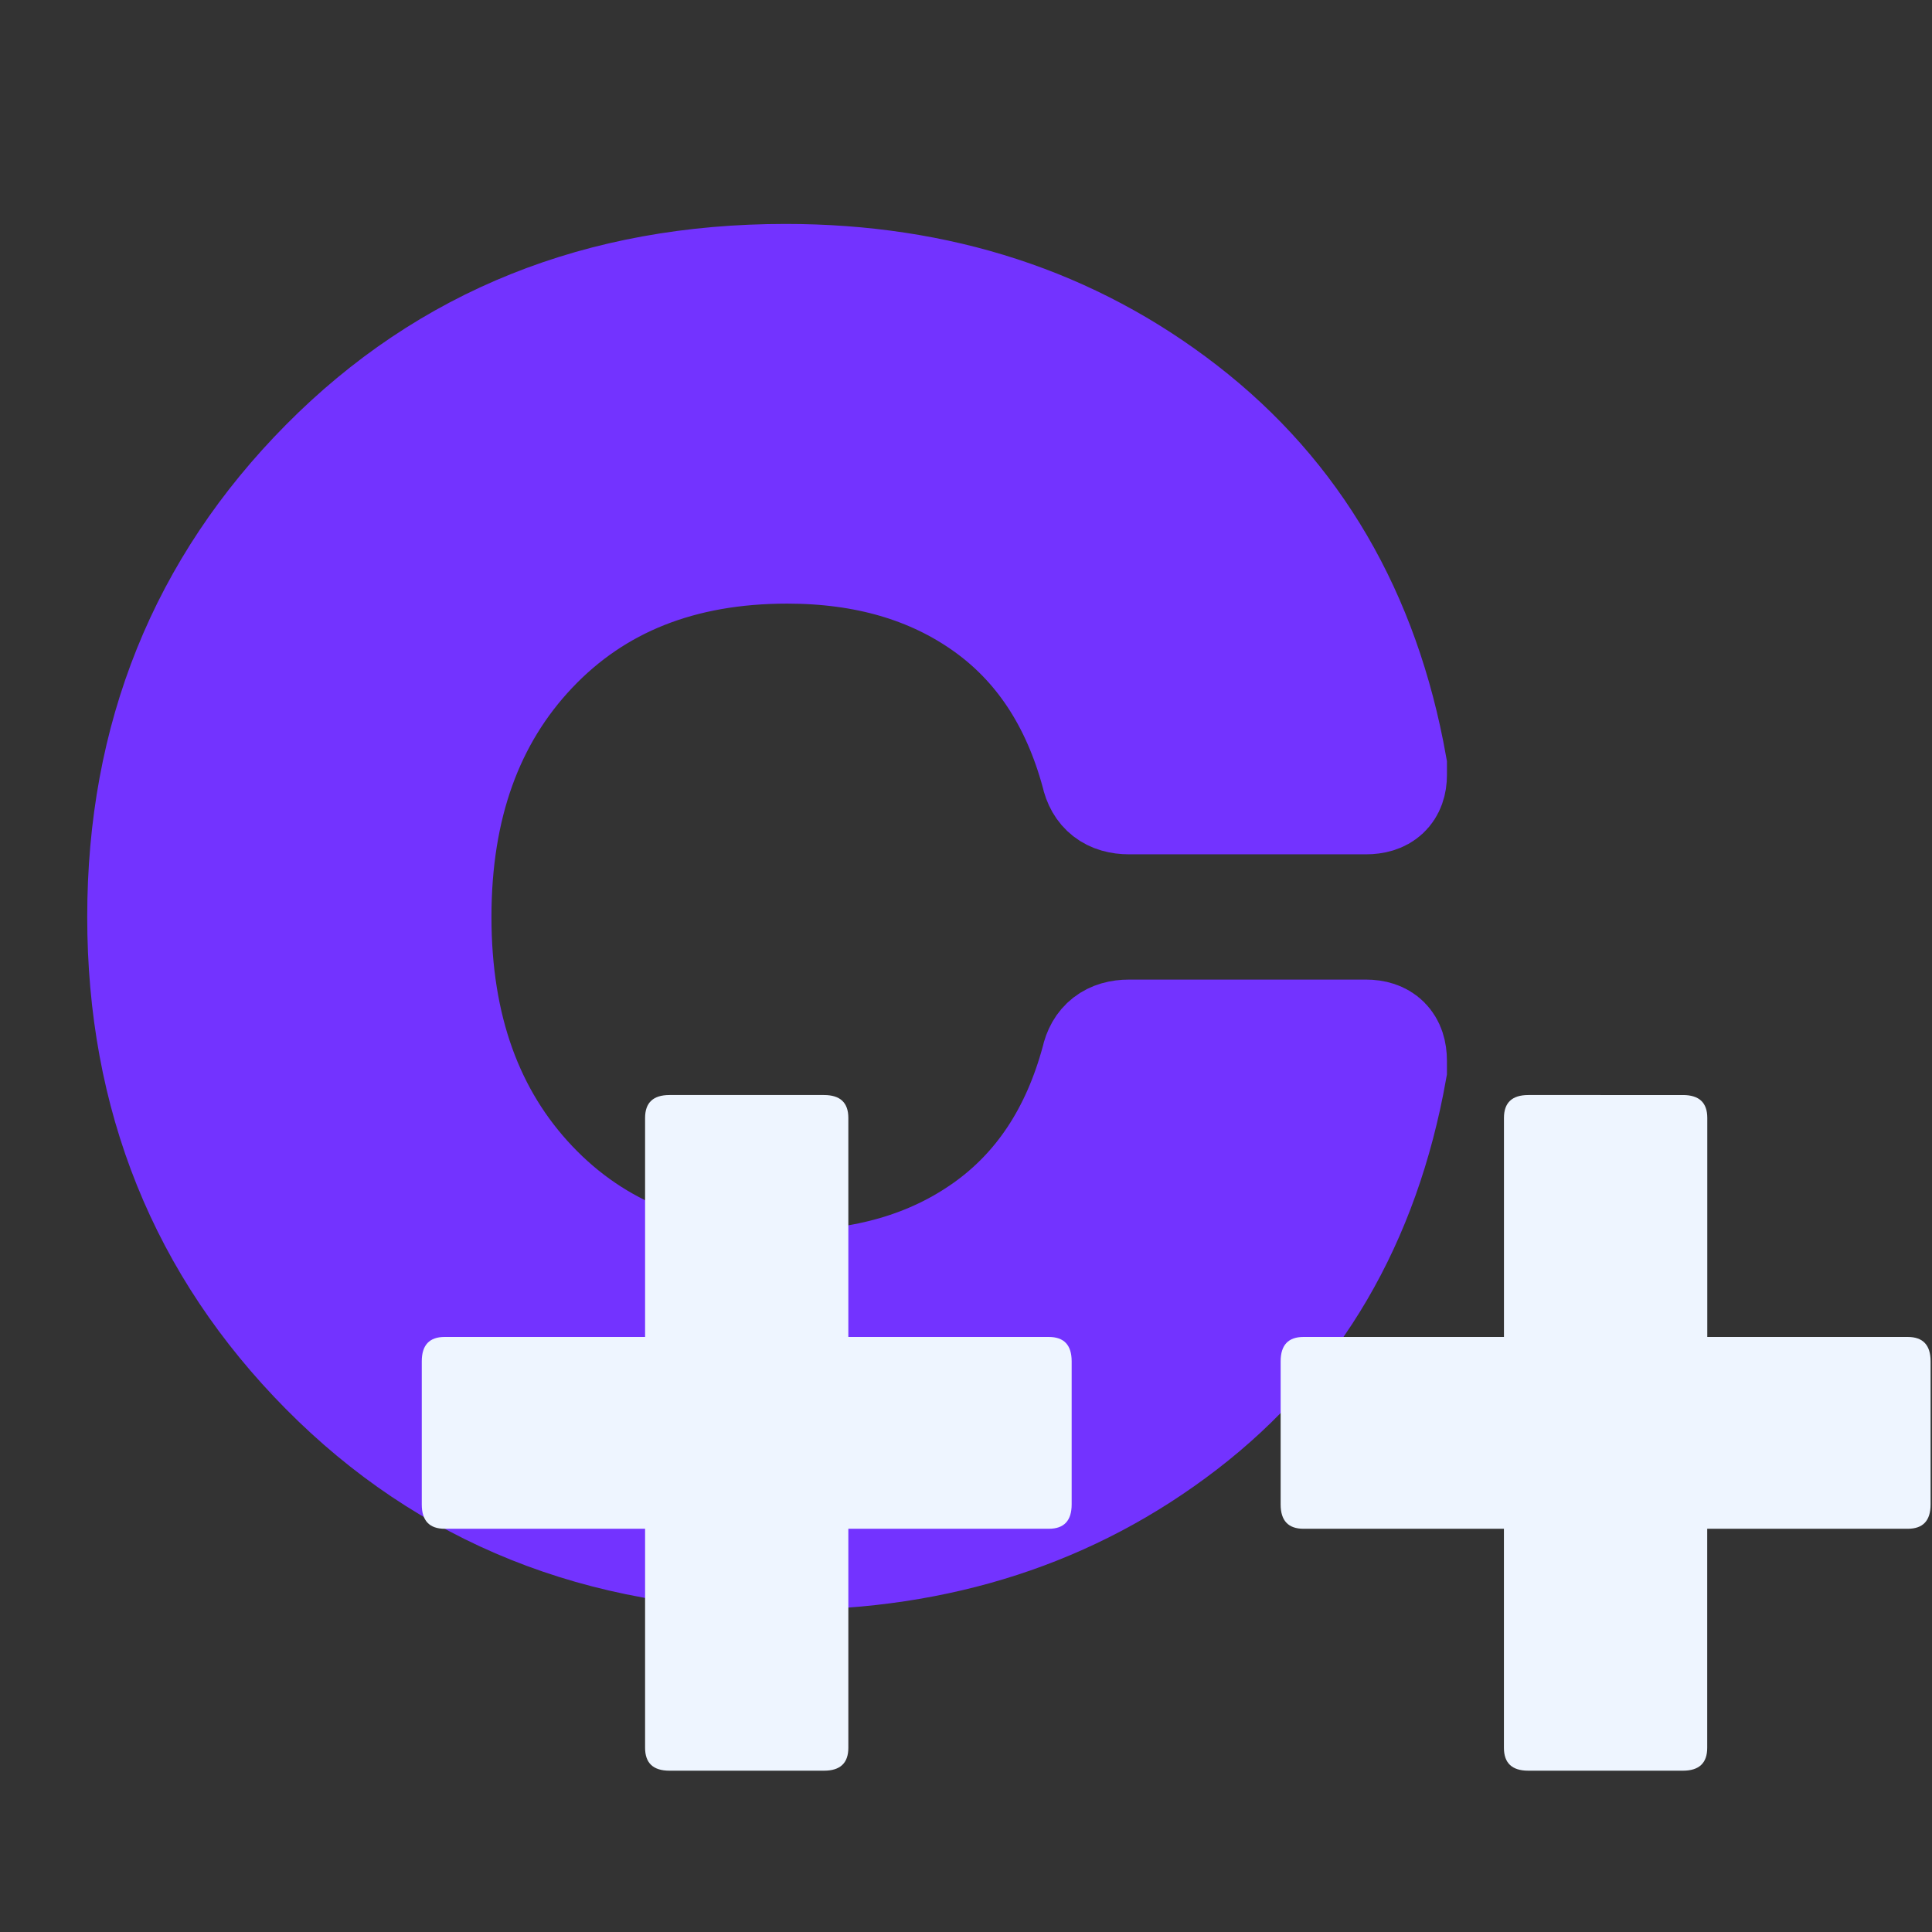 <svg xmlns="http://www.w3.org/2000/svg" viewBox="0 0 1024 1024">
  <rect x="0" y="0" width="1024" height="1024" fill="#333333" stroke="none"/>
  <defs>
    <style>
      .cls-1 {
        fill: #7333ff;
        stroke: #7333ff;
        stroke-miterlimit: 10;
        stroke-width: 60px;
      }

      .cls-2 {
        fill: #eef5ff;
      }
    </style>
  </defs>
  <title>cpp</title>
  <g id="Capa_2" data-name="Capa 2">
    <path class="cls-1" d="M172.87,246.26q96.63-97.57,243.46-97.57,121.73,0,210.47,68.76T736.91,406.09v4.64q0,12.09-13,12.08H598.46c-9.3,0-14.87-4.32-16.73-13q-15.81-58.53-59-89.2T417.26,289.93q-84.57,0-135.67,53.9T230.48,486q0,88.29,51.11,142.17t135.67,53.9q62.24,0,105.47-30.67t59-89.2q2.79-13,16.73-13H723.9q13,0,13,13v4.64Q715.52,686.72,626.8,755t-210.47,68.3q-146.83,0-243.46-97.57T76.23,486Q76.23,343.83,172.87,246.26Z"/>
  </g>
  <g id="Capa_3" data-name="Capa 3">
    <g>
      <path class="cls-2" d="M235.69,708.61H341.91V592.53q0-12.13,12.89-12.14h81.94q12.9,0,12.9,12.14V708.61H555.86q12.14,0,12.14,12.9v75.87q0,12.92-12.14,12.9H449.64V926.36q0,12.15-12.9,12.14H354.8q-12.9,0-12.89-12.14V810.28H235.69q-12.15,0-12.14-12.9V721.51Q223.55,708.61,235.69,708.61Z"/>
      <path class="cls-2" d="M690.91,708.61H797.13V592.53q0-12.13,12.89-12.14H892q12.9,0,12.9,12.14V708.61h106.22q12.13,0,12.14,12.9v75.87q0,12.92-12.14,12.9H904.86V926.36q0,12.15-12.9,12.14H810q-12.9,0-12.89-12.14V810.28H690.91q-12.15,0-12.14-12.9V721.51Q678.77,708.61,690.91,708.61Z"/>
    </g>
  </g>
</svg>

